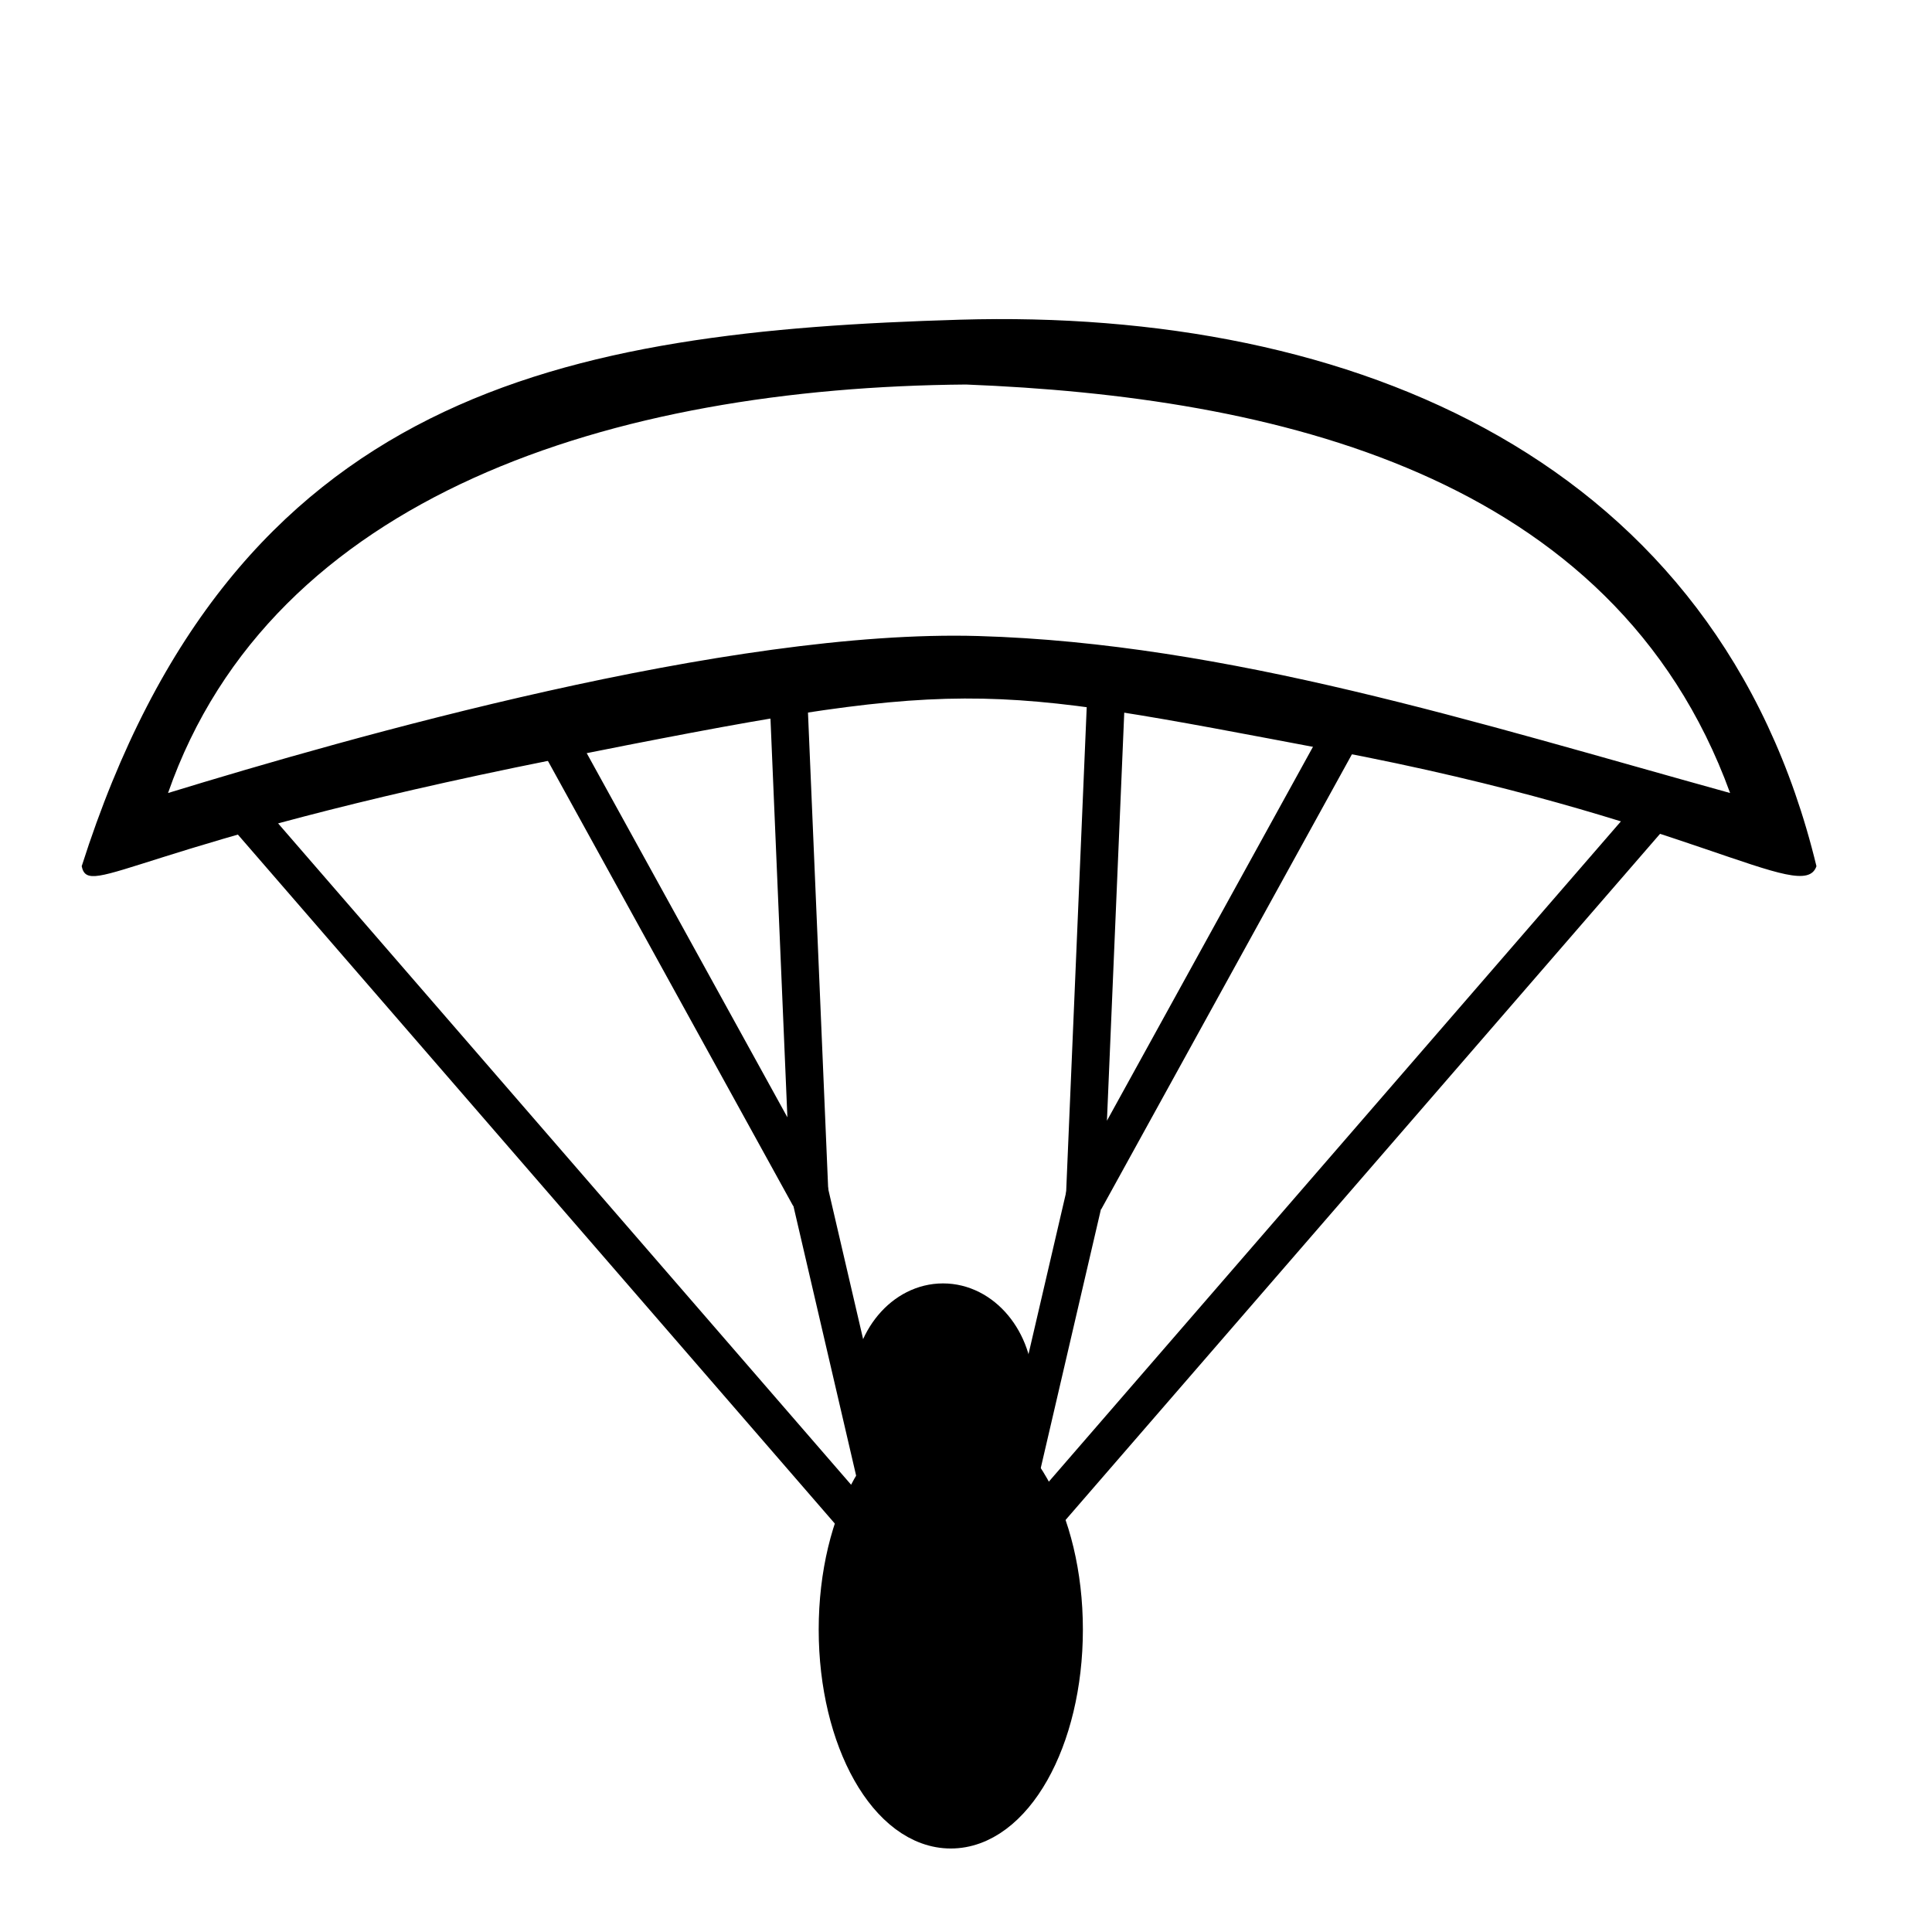 <?xml version="1.0" encoding="UTF-8" standalone="no"?>
<!-- Generator: Adobe Illustrator 19.0.0, SVG Export Plug-In . SVG Version: 6.00 Build 0)  -->

<svg
   xmlns:dc="http://purl.org/dc/elements/1.1/"
   xmlns:cc="http://creativecommons.org/ns#"
   xmlns:rdf="http://www.w3.org/1999/02/22-rdf-syntax-ns#"
   xmlns:svg="http://www.w3.org/2000/svg"
   xmlns="http://www.w3.org/2000/svg"
   xmlns:sodipodi="http://sodipodi.sourceforge.net/DTD/sodipodi-0.dtd"
   xmlns:inkscape="http://www.inkscape.org/namespaces/inkscape"
   version="1.1"
   id="Layer_1"
   x="0px"
   y="0px"
   viewBox="0 0 512 512"
   style="enable-background:new 0 0 512 512;"
   xml:space="preserve"
   sodipodi:docname="flightlog_.svg"
   inkscape:version="0.92.4 (5da689c313, 2019-01-14)"><defs
   id="defs41">
	

		
	</defs><sodipodi:namedview
   pagecolor="#ffffff"
   bordercolor="#666666"
   borderopacity="1"
   objecttolerance="10"
   gridtolerance="10"
   guidetolerance="10"
   inkscape:pageopacity="0"
   inkscape:pageshadow="2"
   inkscape:window-width="1566"
   inkscape:window-height="790"
   id="namedview39"
   showgrid="false"
   inkscape:zoom="1.2164214"
   inkscape:cx="209.81379"
   inkscape:cy="226.61052"
   inkscape:window-x="70"
   inkscape:window-y="27"
   inkscape:window-maximized="0"
   inkscape:current-layer="Layer_1" />
<path
   d="M 254.359,84.724 C 149.895,87.807 61.908,103.323 21.651,229.555 c 1.835,8.948 14.502,-6.122 124.968,-28.2 110.465,-22.079 111.416,-20.401 206.432,-2.467 95.016,17.934 124.739,41.055 128.327,30.667 C 455.357,121.944 358.823,81.641 254.359,84.724 Z M 458.496,210.157 C 391.129,191.499 325.302,170.47 259.289,168.555 193.276,166.641 92.407,195.494 44.532,210.157 v 0 C 72.102,131.097 162.457,102.657 256.001,101.902 c 81.16,3.203 171.604,23.323 202.496,108.255 z"
   id="path2"
   inkscape:connector-curvature="0"
   style="stroke-width:0.752"
   sodipodi:nodetypes="zczzczczcccc" />
<g
   id="g8">
</g>
<g
   id="g10">
</g>
<g
   id="g12">
</g>
<g
   id="g14">
</g>
<g
   id="g16">
</g>
<g
   id="g18">
</g>
<g
   id="g20">
</g>
<g
   id="g22">
</g>
<g
   id="g24">
</g>
<g
   id="g26">
</g>
<g
   id="g28">
</g>
<g
   id="g30">
</g>
<g
   id="g32">
</g>
<g
   id="g34">
</g>
<g
   id="g36">
</g>
<path
   style="fill:none;stroke:#000000;stroke-width:10;stroke-linecap:round;stroke-linejoin:miter;stroke-opacity:1;stroke-miterlimit:4;stroke-dasharray:none;paint-order:stroke fill markers"
   d="M 147.975,196.32 214.564,317.166 208.809,181.522"
   id="path876"
   inkscape:connector-curvature="0" /><path
   style="fill:none;stroke:#000000;stroke-width:10;stroke-linecap:butt;stroke-linejoin:miter;stroke-opacity:1;stroke-miterlimit:4;stroke-dasharray:none"
   d="M 212.92,308.945 237.582,414.994 61.656,211.94"
   id="path880"
   inkscape:connector-curvature="0" /><path
   style="fill:none;stroke:#000000;stroke-width:10;stroke-linecap:round;stroke-linejoin:miter;stroke-miterlimit:4;stroke-dasharray:none;stroke-opacity:1;paint-order:stroke fill markers"
   d="M 354.041,197.218 287.453,318.065 293.207,182.421"
   id="path876-6"
   inkscape:connector-curvature="0" /><path
   style="fill:none;stroke:#000000;stroke-width:10;stroke-linecap:butt;stroke-linejoin:miter;stroke-miterlimit:4;stroke-dasharray:none;stroke-opacity:1"
   d="M 289.097,309.844 264.434,415.893 440.36,212.838"
   id="path880-7"
   inkscape:connector-curvature="0" /><ellipse
   style="fill:#000000;fill-opacity:1;stroke:#000000;stroke-width:10;stroke-linecap:round;stroke-miterlimit:4;stroke-dasharray:none;stroke-opacity:1;paint-order:stroke fill markers"
   id="path900"
   cx="251.969"
   cy="431.847"
   rx="30.006"
   ry="53.024" /><ellipse
   style="fill:#000000;fill-opacity:1;stroke:#000000;stroke-width:10;stroke-linecap:round;stroke-miterlimit:4;stroke-dasharray:none;stroke-opacity:1;paint-order:stroke fill markers"
   id="path902"
   cx="249.913"
   cy="367.724"
   rx="18.908"
   ry="22.607" /></svg>